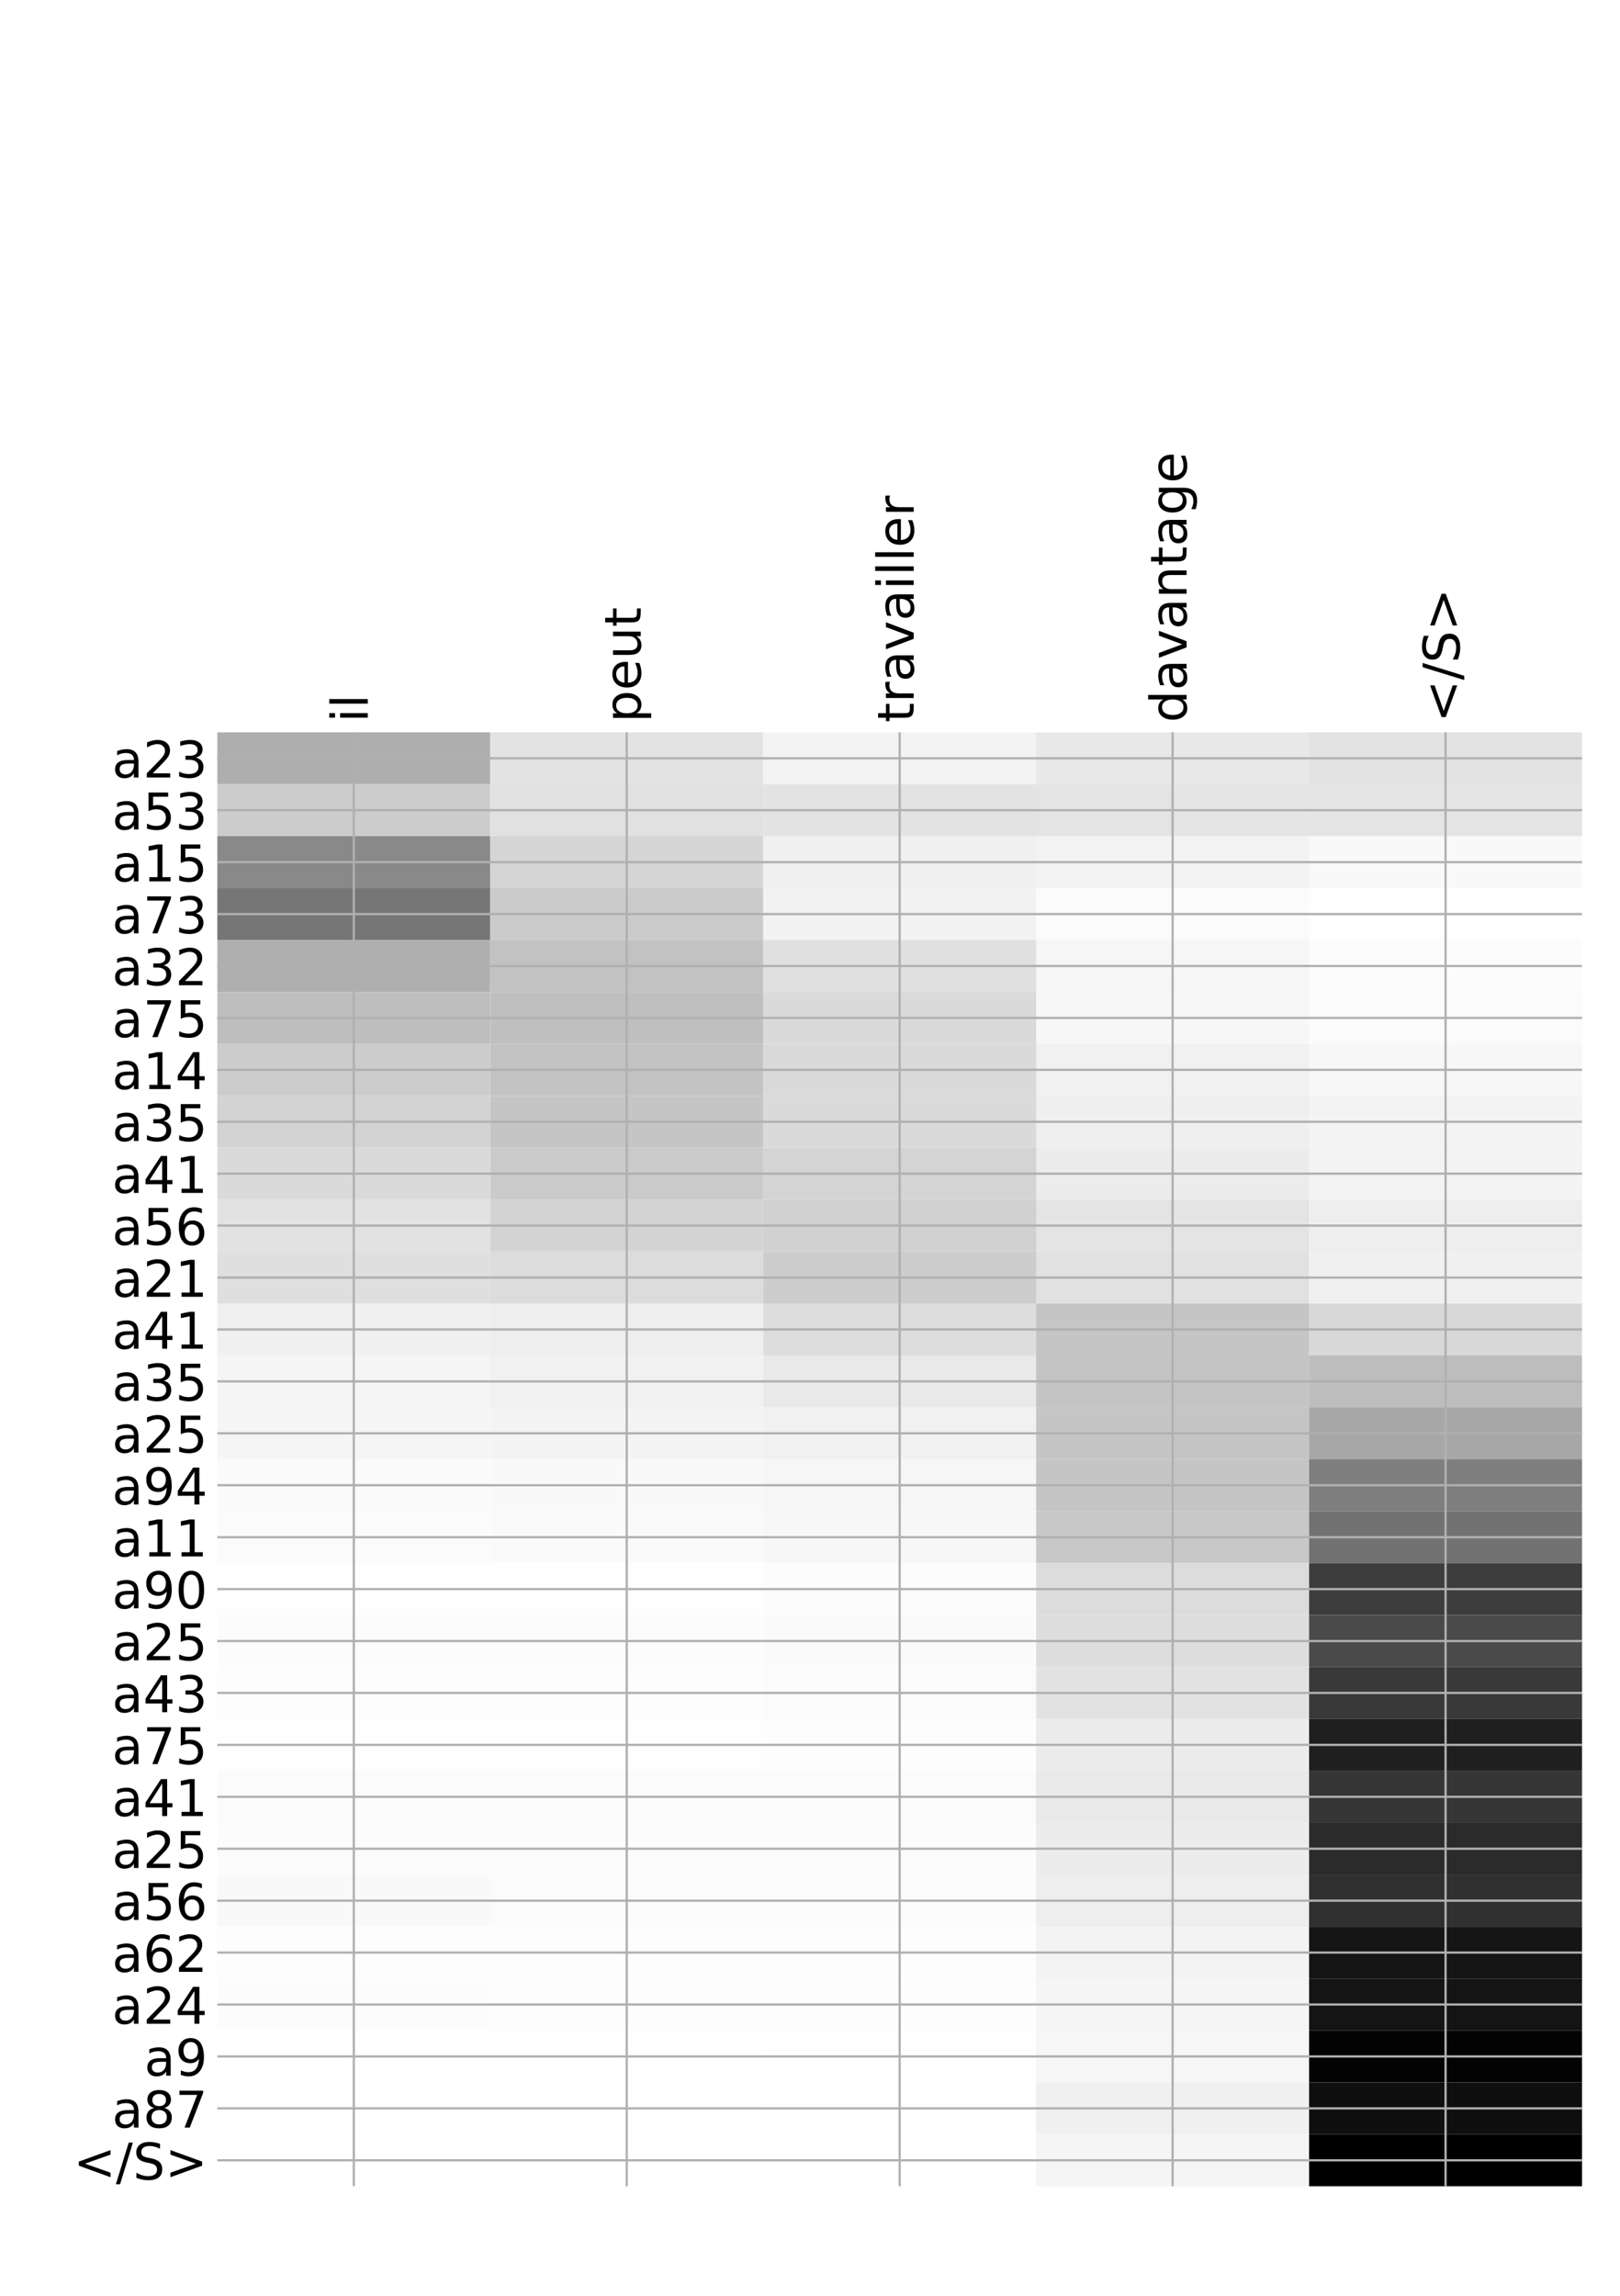 <?xml version="1.0" encoding="utf-8" standalone="no"?>
<!DOCTYPE svg PUBLIC "-//W3C//DTD SVG 1.1//EN"
  "http://www.w3.org/Graphics/SVG/1.1/DTD/svg11.dtd">
<!-- Created with matplotlib (http://matplotlib.org/) -->
<svg height="816pt" version="1.1" viewBox="0 0 576 816" width="576pt" xmlns="http://www.w3.org/2000/svg" xmlns:xlink="http://www.w3.org/1999/xlink">
 <defs>
  <style type="text/css">
*{stroke-linecap:butt;stroke-linejoin:round;}
  </style>
 </defs>
 <g id="figure_1">
  <g id="patch_1">
   <path d="M 0 816 
L 576 816 
L 576 0 
L 0 0 
z
" style="fill:#ffffff;"/>
  </g>
  <g id="axes_1">
   <g id="PolyCollection_1">
    <path clip-path="url(#pbc05342bb5)" d="M 77.275 260.289 
L 77.275 278.745 
L 174.32 278.745 
L 174.32 260.289 
L 77.275 260.289 
z
" style="fill:#aeaeae;"/>
    <path clip-path="url(#pbc05342bb5)" d="M 174.32 260.289 
L 174.32 278.745 
L 271.365 278.745 
L 271.365 260.289 
L 174.32 260.289 
z
" style="fill:#e3e3e3;"/>
    <path clip-path="url(#pbc05342bb5)" d="M 271.365 260.289 
L 271.365 278.745 
L 368.41 278.745 
L 368.41 260.289 
L 271.365 260.289 
z
" style="fill:#f3f3f3;"/>
    <path clip-path="url(#pbc05342bb5)" d="M 368.41 260.289 
L 368.41 278.745 
L 465.455 278.745 
L 465.455 260.289 
L 368.41 260.289 
z
" style="fill:#e8e8e8;"/>
    <path clip-path="url(#pbc05342bb5)" d="M 465.455 260.289 
L 465.455 278.745 
L 562.5 278.745 
L 562.5 260.289 
L 465.455 260.289 
z
" style="fill:#e3e3e3;"/>
    <path clip-path="url(#pbc05342bb5)" d="M 77.275 278.745 
L 77.275 297.202 
L 174.32 297.202 
L 174.32 278.745 
L 77.275 278.745 
z
" style="fill:#cccccc;"/>
    <path clip-path="url(#pbc05342bb5)" d="M 174.32 278.745 
L 174.32 297.202 
L 271.365 297.202 
L 271.365 278.745 
L 174.32 278.745 
z
" style="fill:#e1e1e1;"/>
    <path clip-path="url(#pbc05342bb5)" d="M 271.365 278.745 
L 271.365 297.202 
L 368.41 297.202 
L 368.41 278.745 
L 271.365 278.745 
z
" style="fill:#e3e3e3;"/>
    <path clip-path="url(#pbc05342bb5)" d="M 368.41 278.745 
L 368.41 297.202 
L 465.455 297.202 
L 465.455 278.745 
L 368.41 278.745 
z
" style="fill:#e4e4e4;"/>
    <path clip-path="url(#pbc05342bb5)" d="M 465.455 278.745 
L 465.455 297.202 
L 562.5 297.202 
L 562.5 278.745 
L 465.455 278.745 
z
" style="fill:#e4e4e4;"/>
    <path clip-path="url(#pbc05342bb5)" d="M 77.275 297.202 
L 77.275 315.658 
L 174.32 315.658 
L 174.32 297.202 
L 77.275 297.202 
z
" style="fill:#898989;"/>
    <path clip-path="url(#pbc05342bb5)" d="M 174.32 297.202 
L 174.32 315.658 
L 271.365 315.658 
L 271.365 297.202 
L 174.32 297.202 
z
" style="fill:#d5d5d5;"/>
    <path clip-path="url(#pbc05342bb5)" d="M 271.365 297.202 
L 271.365 315.658 
L 368.41 315.658 
L 368.41 297.202 
L 271.365 297.202 
z
" style="fill:#f0f0f0;"/>
    <path clip-path="url(#pbc05342bb5)" d="M 368.41 297.202 
L 368.41 315.658 
L 465.455 315.658 
L 465.455 297.202 
L 368.41 297.202 
z
" style="fill:#f3f3f3;"/>
    <path clip-path="url(#pbc05342bb5)" d="M 465.455 297.202 
L 465.455 315.658 
L 562.5 315.658 
L 562.5 297.202 
L 465.455 297.202 
z
" style="fill:#f9f9f9;"/>
    <path clip-path="url(#pbc05342bb5)" d="M 77.275 315.658 
L 77.275 334.115 
L 174.32 334.115 
L 174.32 315.658 
L 77.275 315.658 
z
" style="fill:#767676;"/>
    <path clip-path="url(#pbc05342bb5)" d="M 174.32 315.658 
L 174.32 334.115 
L 271.365 334.115 
L 271.365 315.658 
L 174.32 315.658 
z
" style="fill:#cbcbcb;"/>
    <path clip-path="url(#pbc05342bb5)" d="M 271.365 315.658 
L 271.365 334.115 
L 368.41 334.115 
L 368.41 315.658 
L 271.365 315.658 
z
" style="fill:#f2f2f2;"/>
    <path clip-path="url(#pbc05342bb5)" d="M 368.41 315.658 
L 368.41 334.115 
L 465.455 334.115 
L 465.455 315.658 
L 368.41 315.658 
z
" style="fill:#fbfbfb;"/>
    <path clip-path="url(#pbc05342bb5)" d="M 465.455 315.658 
L 465.455 334.115 
L 562.5 334.115 
L 562.5 315.658 
L 465.455 315.658 
z
" style="fill:#fefefe;"/>
    <path clip-path="url(#pbc05342bb5)" d="M 77.275 334.115 
L 77.275 352.571 
L 174.32 352.571 
L 174.32 334.115 
L 77.275 334.115 
z
" style="fill:#afafaf;"/>
    <path clip-path="url(#pbc05342bb5)" d="M 174.32 334.115 
L 174.32 352.571 
L 271.365 352.571 
L 271.365 334.115 
L 174.32 334.115 
z
" style="fill:#c2c2c2;"/>
    <path clip-path="url(#pbc05342bb5)" d="M 271.365 334.115 
L 271.365 352.571 
L 368.41 352.571 
L 368.41 334.115 
L 271.365 334.115 
z
" style="fill:#e0e0e0;"/>
    <path clip-path="url(#pbc05342bb5)" d="M 368.41 334.115 
L 368.41 352.571 
L 465.455 352.571 
L 465.455 334.115 
L 368.41 334.115 
z
" style="fill:#f6f6f6;"/>
    <path clip-path="url(#pbc05342bb5)" d="M 465.455 334.115 
L 465.455 352.571 
L 562.5 352.571 
L 562.5 334.115 
L 465.455 334.115 
z
" style="fill:#fcfcfc;"/>
    <path clip-path="url(#pbc05342bb5)" d="M 77.275 352.571 
L 77.275 371.028 
L 174.32 371.028 
L 174.32 352.571 
L 77.275 352.571 
z
" style="fill:#bebebe;"/>
    <path clip-path="url(#pbc05342bb5)" d="M 174.32 352.571 
L 174.32 371.028 
L 271.365 371.028 
L 271.365 352.571 
L 174.32 352.571 
z
" style="fill:#bfbfbf;"/>
    <path clip-path="url(#pbc05342bb5)" d="M 271.365 352.571 
L 271.365 371.028 
L 368.41 371.028 
L 368.41 352.571 
L 271.365 352.571 
z
" style="fill:#dadada;"/>
    <path clip-path="url(#pbc05342bb5)" d="M 368.41 352.571 
L 368.41 371.028 
L 465.455 371.028 
L 465.455 352.571 
L 368.41 352.571 
z
" style="fill:#f7f7f7;"/>
    <path clip-path="url(#pbc05342bb5)" d="M 465.455 352.571 
L 465.455 371.028 
L 562.5 371.028 
L 562.5 352.571 
L 465.455 352.571 
z
" style="fill:#fbfbfb;"/>
    <path clip-path="url(#pbc05342bb5)" d="M 77.275 371.028 
L 77.275 389.484 
L 174.32 389.484 
L 174.32 371.028 
L 77.275 371.028 
z
" style="fill:#cccccc;"/>
    <path clip-path="url(#pbc05342bb5)" d="M 174.32 371.028 
L 174.32 389.484 
L 271.365 389.484 
L 271.365 371.028 
L 174.32 371.028 
z
" style="fill:#c3c3c3;"/>
    <path clip-path="url(#pbc05342bb5)" d="M 271.365 371.028 
L 271.365 389.484 
L 368.41 389.484 
L 368.41 371.028 
L 271.365 371.028 
z
" style="fill:#dadada;"/>
    <path clip-path="url(#pbc05342bb5)" d="M 368.41 371.028 
L 368.41 389.484 
L 465.455 389.484 
L 465.455 371.028 
L 368.41 371.028 
z
" style="fill:#f1f1f1;"/>
    <path clip-path="url(#pbc05342bb5)" d="M 465.455 371.028 
L 465.455 389.484 
L 562.5 389.484 
L 562.5 371.028 
L 465.455 371.028 
z
" style="fill:#f7f7f7;"/>
    <path clip-path="url(#pbc05342bb5)" d="M 77.275 389.484 
L 77.275 407.941 
L 174.32 407.941 
L 174.32 389.484 
L 77.275 389.484 
z
" style="fill:#d3d3d3;"/>
    <path clip-path="url(#pbc05342bb5)" d="M 174.32 389.484 
L 174.32 407.941 
L 271.365 407.941 
L 271.365 389.484 
L 174.32 389.484 
z
" style="fill:#c5c5c5;"/>
    <path clip-path="url(#pbc05342bb5)" d="M 271.365 389.484 
L 271.365 407.941 
L 368.41 407.941 
L 368.41 389.484 
L 271.365 389.484 
z
" style="fill:#dadada;"/>
    <path clip-path="url(#pbc05342bb5)" d="M 368.41 389.484 
L 368.41 407.941 
L 465.455 407.941 
L 465.455 389.484 
L 368.41 389.484 
z
" style="fill:#efefef;"/>
    <path clip-path="url(#pbc05342bb5)" d="M 465.455 389.484 
L 465.455 407.941 
L 562.5 407.941 
L 562.5 389.484 
L 465.455 389.484 
z
" style="fill:#f3f3f3;"/>
    <path clip-path="url(#pbc05342bb5)" d="M 77.275 407.941 
L 77.275 426.397 
L 174.32 426.397 
L 174.32 407.941 
L 77.275 407.941 
z
" style="fill:#dadada;"/>
    <path clip-path="url(#pbc05342bb5)" d="M 174.32 407.941 
L 174.32 426.397 
L 271.365 426.397 
L 271.365 407.941 
L 174.32 407.941 
z
" style="fill:#cacaca;"/>
    <path clip-path="url(#pbc05342bb5)" d="M 271.365 407.941 
L 271.365 426.397 
L 368.41 426.397 
L 368.41 407.941 
L 271.365 407.941 
z
" style="fill:#d4d4d4;"/>
    <path clip-path="url(#pbc05342bb5)" d="M 368.41 407.941 
L 368.41 426.397 
L 465.455 426.397 
L 465.455 407.941 
L 368.41 407.941 
z
" style="fill:#ececec;"/>
    <path clip-path="url(#pbc05342bb5)" d="M 465.455 407.941 
L 465.455 426.397 
L 562.5 426.397 
L 562.5 407.941 
L 465.455 407.941 
z
" style="fill:#f3f3f3;"/>
    <path clip-path="url(#pbc05342bb5)" d="M 77.275 426.397 
L 77.275 444.854 
L 174.32 444.854 
L 174.32 426.397 
L 77.275 426.397 
z
" style="fill:#e2e2e2;"/>
    <path clip-path="url(#pbc05342bb5)" d="M 174.32 426.397 
L 174.32 444.854 
L 271.365 444.854 
L 271.365 426.397 
L 174.32 426.397 
z
" style="fill:#d3d3d3;"/>
    <path clip-path="url(#pbc05342bb5)" d="M 271.365 426.397 
L 271.365 444.854 
L 368.41 444.854 
L 368.41 426.397 
L 271.365 426.397 
z
" style="fill:#d1d1d1;"/>
    <path clip-path="url(#pbc05342bb5)" d="M 368.41 426.397 
L 368.41 444.854 
L 465.455 444.854 
L 465.455 426.397 
L 368.41 426.397 
z
" style="fill:#e4e4e4;"/>
    <path clip-path="url(#pbc05342bb5)" d="M 465.455 426.397 
L 465.455 444.854 
L 562.5 444.854 
L 562.5 426.397 
L 465.455 426.397 
z
" style="fill:#eeeeee;"/>
    <path clip-path="url(#pbc05342bb5)" d="M 77.275 444.854 
L 77.275 463.31 
L 174.32 463.31 
L 174.32 444.854 
L 77.275 444.854 
z
" style="fill:#dfdfdf;"/>
    <path clip-path="url(#pbc05342bb5)" d="M 174.32 444.854 
L 174.32 463.31 
L 271.365 463.31 
L 271.365 444.854 
L 174.32 444.854 
z
" style="fill:#dcdcdc;"/>
    <path clip-path="url(#pbc05342bb5)" d="M 271.365 444.854 
L 271.365 463.31 
L 368.41 463.31 
L 368.41 444.854 
L 271.365 444.854 
z
" style="fill:#cdcdcd;"/>
    <path clip-path="url(#pbc05342bb5)" d="M 368.41 444.854 
L 368.41 463.31 
L 465.455 463.31 
L 465.455 444.854 
L 368.41 444.854 
z
" style="fill:#e1e1e1;"/>
    <path clip-path="url(#pbc05342bb5)" d="M 465.455 444.854 
L 465.455 463.31 
L 562.5 463.31 
L 562.5 444.854 
L 465.455 444.854 
z
" style="fill:#f0f0f0;"/>
    <path clip-path="url(#pbc05342bb5)" d="M 77.275 463.31 
L 77.275 481.767 
L 174.32 481.767 
L 174.32 463.31 
L 77.275 463.31 
z
" style="fill:#f0f0f0;"/>
    <path clip-path="url(#pbc05342bb5)" d="M 174.32 463.31 
L 174.32 481.767 
L 271.365 481.767 
L 271.365 463.31 
L 174.32 463.31 
z
" style="fill:#eeeeee;"/>
    <path clip-path="url(#pbc05342bb5)" d="M 271.365 463.31 
L 271.365 481.767 
L 368.41 481.767 
L 368.41 463.31 
L 271.365 463.31 
z
" style="fill:#dddddd;"/>
    <path clip-path="url(#pbc05342bb5)" d="M 368.41 463.31 
L 368.41 481.767 
L 465.455 481.767 
L 465.455 463.31 
L 368.41 463.31 
z
" style="fill:#c5c5c5;"/>
    <path clip-path="url(#pbc05342bb5)" d="M 465.455 463.31 
L 465.455 481.767 
L 562.5 481.767 
L 562.5 463.31 
L 465.455 463.31 
z
" style="fill:#d8d8d8;"/>
    <path clip-path="url(#pbc05342bb5)" d="M 77.275 481.767 
L 77.275 500.223 
L 174.32 500.223 
L 174.32 481.767 
L 77.275 481.767 
z
" style="fill:#f5f5f5;"/>
    <path clip-path="url(#pbc05342bb5)" d="M 174.32 481.767 
L 174.32 500.223 
L 271.365 500.223 
L 271.365 481.767 
L 174.32 481.767 
z
" style="fill:#f1f1f1;"/>
    <path clip-path="url(#pbc05342bb5)" d="M 271.365 481.767 
L 271.365 500.223 
L 368.41 500.223 
L 368.41 481.767 
L 271.365 481.767 
z
" style="fill:#e9e9e9;"/>
    <path clip-path="url(#pbc05342bb5)" d="M 368.41 481.767 
L 368.41 500.223 
L 465.455 500.223 
L 465.455 481.767 
L 368.41 481.767 
z
" style="fill:#c4c4c4;"/>
    <path clip-path="url(#pbc05342bb5)" d="M 465.455 481.767 
L 465.455 500.223 
L 562.5 500.223 
L 562.5 481.767 
L 465.455 481.767 
z
" style="fill:#bdbdbd;"/>
    <path clip-path="url(#pbc05342bb5)" d="M 77.275 500.223 
L 77.275 518.679 
L 174.32 518.679 
L 174.32 500.223 
L 77.275 500.223 
z
" style="fill:#f5f5f5;"/>
    <path clip-path="url(#pbc05342bb5)" d="M 174.32 500.223 
L 174.32 518.679 
L 271.365 518.679 
L 271.365 500.223 
L 174.32 500.223 
z
" style="fill:#f4f4f4;"/>
    <path clip-path="url(#pbc05342bb5)" d="M 271.365 500.223 
L 271.365 518.679 
L 368.41 518.679 
L 368.41 500.223 
L 271.365 500.223 
z
" style="fill:#f1f1f1;"/>
    <path clip-path="url(#pbc05342bb5)" d="M 368.41 500.223 
L 368.41 518.679 
L 465.455 518.679 
L 465.455 500.223 
L 368.41 500.223 
z
" style="fill:#c5c5c5;"/>
    <path clip-path="url(#pbc05342bb5)" d="M 465.455 500.223 
L 465.455 518.679 
L 562.5 518.679 
L 562.5 500.223 
L 465.455 500.223 
z
" style="fill:#a7a7a7;"/>
    <path clip-path="url(#pbc05342bb5)" d="M 77.275 518.679 
L 77.275 537.136 
L 174.32 537.136 
L 174.32 518.679 
L 77.275 518.679 
z
" style="fill:#fafafa;"/>
    <path clip-path="url(#pbc05342bb5)" d="M 174.32 518.679 
L 174.32 537.136 
L 271.365 537.136 
L 271.365 518.679 
L 174.32 518.679 
z
" style="fill:#f9f9f9;"/>
    <path clip-path="url(#pbc05342bb5)" d="M 271.365 518.679 
L 271.365 537.136 
L 368.41 537.136 
L 368.41 518.679 
L 271.365 518.679 
z
" style="fill:#f6f6f6;"/>
    <path clip-path="url(#pbc05342bb5)" d="M 368.41 518.679 
L 368.41 537.136 
L 465.455 537.136 
L 465.455 518.679 
L 368.41 518.679 
z
" style="fill:#c5c5c5;"/>
    <path clip-path="url(#pbc05342bb5)" d="M 465.455 518.679 
L 465.455 537.136 
L 562.5 537.136 
L 562.5 518.679 
L 465.455 518.679 
z
" style="fill:#7e7e7e;"/>
    <path clip-path="url(#pbc05342bb5)" d="M 77.275 537.136 
L 77.275 555.592 
L 174.32 555.592 
L 174.32 537.136 
L 77.275 537.136 
z
" style="fill:#fbfbfb;"/>
    <path clip-path="url(#pbc05342bb5)" d="M 174.32 537.136 
L 174.32 555.592 
L 271.365 555.592 
L 271.365 537.136 
L 174.32 537.136 
z
" style="fill:#fafafa;"/>
    <path clip-path="url(#pbc05342bb5)" d="M 271.365 537.136 
L 271.365 555.592 
L 368.41 555.592 
L 368.41 537.136 
L 271.365 537.136 
z
" style="fill:#f7f7f7;"/>
    <path clip-path="url(#pbc05342bb5)" d="M 368.41 537.136 
L 368.41 555.592 
L 465.455 555.592 
L 465.455 537.136 
L 368.41 537.136 
z
" style="fill:#c8c8c8;"/>
    <path clip-path="url(#pbc05342bb5)" d="M 465.455 537.136 
L 465.455 555.592 
L 562.5 555.592 
L 562.5 537.136 
L 465.455 537.136 
z
" style="fill:#727272;"/>
    <path clip-path="url(#pbc05342bb5)" d="M 77.275 555.592 
L 77.275 574.049 
L 174.32 574.049 
L 174.32 555.592 
L 77.275 555.592 
z
" style="fill:#fefefe;"/>
    <path clip-path="url(#pbc05342bb5)" d="M 174.32 555.592 
L 174.32 574.049 
L 271.365 574.049 
L 271.365 555.592 
L 174.32 555.592 
z
" style="fill:#fefefe;"/>
    <path clip-path="url(#pbc05342bb5)" d="M 271.365 555.592 
L 271.365 574.049 
L 368.41 574.049 
L 368.41 555.592 
L 271.365 555.592 
z
" style="fill:#fcfcfc;"/>
    <path clip-path="url(#pbc05342bb5)" d="M 368.41 555.592 
L 368.41 574.049 
L 465.455 574.049 
L 465.455 555.592 
L 368.41 555.592 
z
" style="fill:#dcdcdc;"/>
    <path clip-path="url(#pbc05342bb5)" d="M 465.455 555.592 
L 465.455 574.049 
L 562.5 574.049 
L 562.5 555.592 
L 465.455 555.592 
z
" style="fill:#3d3d3d;"/>
    <path clip-path="url(#pbc05342bb5)" d="M 77.275 574.049 
L 77.275 592.505 
L 174.32 592.505 
L 174.32 574.049 
L 77.275 574.049 
z
" style="fill:#fcfcfc;"/>
    <path clip-path="url(#pbc05342bb5)" d="M 174.32 574.049 
L 174.32 592.505 
L 271.365 592.505 
L 271.365 574.049 
L 174.32 574.049 
z
" style="fill:#fcfcfc;"/>
    <path clip-path="url(#pbc05342bb5)" d="M 271.365 574.049 
L 271.365 592.505 
L 368.41 592.505 
L 368.41 574.049 
L 271.365 574.049 
z
" style="fill:#fafafa;"/>
    <path clip-path="url(#pbc05342bb5)" d="M 368.41 574.049 
L 368.41 592.505 
L 465.455 592.505 
L 465.455 574.049 
L 368.41 574.049 
z
" style="fill:#dddddd;"/>
    <path clip-path="url(#pbc05342bb5)" d="M 465.455 574.049 
L 465.455 592.505 
L 562.5 592.505 
L 562.5 574.049 
L 465.455 574.049 
z
" style="fill:#4a4a4a;"/>
    <path clip-path="url(#pbc05342bb5)" d="M 77.275 592.505 
L 77.275 610.962 
L 174.32 610.962 
L 174.32 592.505 
L 77.275 592.505 
z
" style="fill:#fdfdfd;"/>
    <path clip-path="url(#pbc05342bb5)" d="M 174.32 592.505 
L 174.32 610.962 
L 271.365 610.962 
L 271.365 592.505 
L 174.32 592.505 
z
" style="fill:#fdfdfd;"/>
    <path clip-path="url(#pbc05342bb5)" d="M 271.365 592.505 
L 271.365 610.962 
L 368.41 610.962 
L 368.41 592.505 
L 271.365 592.505 
z
" style="fill:#fbfbfb;"/>
    <path clip-path="url(#pbc05342bb5)" d="M 368.41 592.505 
L 368.41 610.962 
L 465.455 610.962 
L 465.455 592.505 
L 368.41 592.505 
z
" style="fill:#e2e2e2;"/>
    <path clip-path="url(#pbc05342bb5)" d="M 465.455 592.505 
L 465.455 610.962 
L 562.5 610.962 
L 562.5 592.505 
L 465.455 592.505 
z
" style="fill:#393939;"/>
    <path clip-path="url(#pbc05342bb5)" d="M 77.275 610.962 
L 77.275 629.418 
L 174.32 629.418 
L 174.32 610.962 
L 77.275 610.962 
z
" style="fill:#fefefe;"/>
    <path clip-path="url(#pbc05342bb5)" d="M 174.32 610.962 
L 174.32 629.418 
L 271.365 629.418 
L 271.365 610.962 
L 174.32 610.962 
z
" style="fill:#fefefe;"/>
    <path clip-path="url(#pbc05342bb5)" d="M 271.365 610.962 
L 271.365 629.418 
L 368.41 629.418 
L 368.41 610.962 
L 271.365 610.962 
z
" style="fill:#fdfdfd;"/>
    <path clip-path="url(#pbc05342bb5)" d="M 368.41 610.962 
L 368.41 629.418 
L 465.455 629.418 
L 465.455 610.962 
L 368.41 610.962 
z
" style="fill:#ececec;"/>
    <path clip-path="url(#pbc05342bb5)" d="M 465.455 610.962 
L 465.455 629.418 
L 562.5 629.418 
L 562.5 610.962 
L 465.455 610.962 
z
" style="fill:#1f1f1f;"/>
    <path clip-path="url(#pbc05342bb5)" d="M 77.275 629.418 
L 77.275 647.875 
L 174.32 647.875 
L 174.32 629.418 
L 77.275 629.418 
z
" style="fill:#fbfbfb;"/>
    <path clip-path="url(#pbc05342bb5)" d="M 174.32 629.418 
L 174.32 647.875 
L 271.365 647.875 
L 271.365 629.418 
L 174.32 629.418 
z
" style="fill:#fbfbfb;"/>
    <path clip-path="url(#pbc05342bb5)" d="M 271.365 629.418 
L 271.365 647.875 
L 368.41 647.875 
L 368.41 629.418 
L 271.365 629.418 
z
" style="fill:#fbfbfb;"/>
    <path clip-path="url(#pbc05342bb5)" d="M 368.41 629.418 
L 368.41 647.875 
L 465.455 647.875 
L 465.455 629.418 
L 368.41 629.418 
z
" style="fill:#e9e9e9;"/>
    <path clip-path="url(#pbc05342bb5)" d="M 465.455 629.418 
L 465.455 647.875 
L 562.5 647.875 
L 562.5 629.418 
L 465.455 629.418 
z
" style="fill:#363636;"/>
    <path clip-path="url(#pbc05342bb5)" d="M 77.275 647.875 
L 77.275 666.331 
L 174.32 666.331 
L 174.32 647.875 
L 77.275 647.875 
z
" style="fill:#fcfcfc;"/>
    <path clip-path="url(#pbc05342bb5)" d="M 174.32 647.875 
L 174.32 666.331 
L 271.365 666.331 
L 271.365 647.875 
L 174.32 647.875 
z
" style="fill:#fcfcfc;"/>
    <path clip-path="url(#pbc05342bb5)" d="M 271.365 647.875 
L 271.365 666.331 
L 368.41 666.331 
L 368.41 647.875 
L 271.365 647.875 
z
" style="fill:#fcfcfc;"/>
    <path clip-path="url(#pbc05342bb5)" d="M 368.41 647.875 
L 368.41 666.331 
L 465.455 666.331 
L 465.455 647.875 
L 368.41 647.875 
z
" style="fill:#ececec;"/>
    <path clip-path="url(#pbc05342bb5)" d="M 465.455 647.875 
L 465.455 666.331 
L 562.5 666.331 
L 562.5 647.875 
L 465.455 647.875 
z
" style="fill:#2b2b2b;"/>
    <path clip-path="url(#pbc05342bb5)" d="M 77.275 666.331 
L 77.275 684.788 
L 174.32 684.788 
L 174.32 666.331 
L 77.275 666.331 
z
" style="fill:#f9f9f9;"/>
    <path clip-path="url(#pbc05342bb5)" d="M 174.32 666.331 
L 174.32 684.788 
L 271.365 684.788 
L 271.365 666.331 
L 174.32 666.331 
z
" style="fill:#fbfbfb;"/>
    <path clip-path="url(#pbc05342bb5)" d="M 271.365 666.331 
L 271.365 684.788 
L 368.41 684.788 
L 368.41 666.331 
L 271.365 666.331 
z
" style="fill:#fcfcfc;"/>
    <path clip-path="url(#pbc05342bb5)" d="M 368.41 666.331 
L 368.41 684.788 
L 465.455 684.788 
L 465.455 666.331 
L 368.41 666.331 
z
" style="fill:#eeeeee;"/>
    <path clip-path="url(#pbc05342bb5)" d="M 465.455 666.331 
L 465.455 684.788 
L 562.5 684.788 
L 562.5 666.331 
L 465.455 666.331 
z
" style="fill:#303030;"/>
    <path clip-path="url(#pbc05342bb5)" d="M 77.275 684.788 
L 77.275 703.244 
L 174.32 703.244 
L 174.32 684.788 
L 77.275 684.788 
z
" style="fill:#fdfdfd;"/>
    <path clip-path="url(#pbc05342bb5)" d="M 174.32 684.788 
L 174.32 703.244 
L 271.365 703.244 
L 271.365 684.788 
L 174.32 684.788 
z
" style="fill:#fdfdfd;"/>
    <path clip-path="url(#pbc05342bb5)" d="M 271.365 684.788 
L 271.365 703.244 
L 368.41 703.244 
L 368.41 684.788 
L 271.365 684.788 
z
" style="fill:#fdfdfd;"/>
    <path clip-path="url(#pbc05342bb5)" d="M 368.41 684.788 
L 368.41 703.244 
L 465.455 703.244 
L 465.455 684.788 
L 368.41 684.788 
z
" style="fill:#f3f3f3;"/>
    <path clip-path="url(#pbc05342bb5)" d="M 465.455 684.788 
L 465.455 703.244 
L 562.5 703.244 
L 562.5 684.788 
L 465.455 684.788 
z
" style="fill:#151515;"/>
    <path clip-path="url(#pbc05342bb5)" d="M 77.275 703.244 
L 77.275 721.701 
L 174.32 721.701 
L 174.32 703.244 
L 77.275 703.244 
z
" style="fill:#fcfcfc;"/>
    <path clip-path="url(#pbc05342bb5)" d="M 174.32 703.244 
L 174.32 721.701 
L 271.365 721.701 
L 271.365 703.244 
L 174.32 703.244 
z
" style="fill:#fdfdfd;"/>
    <path clip-path="url(#pbc05342bb5)" d="M 271.365 703.244 
L 271.365 721.701 
L 368.41 721.701 
L 368.41 703.244 
L 271.365 703.244 
z
" style="fill:#fdfdfd;"/>
    <path clip-path="url(#pbc05342bb5)" d="M 368.41 703.244 
L 368.41 721.701 
L 465.455 721.701 
L 465.455 703.244 
L 368.41 703.244 
z
" style="fill:#f5f5f5;"/>
    <path clip-path="url(#pbc05342bb5)" d="M 465.455 703.244 
L 465.455 721.701 
L 562.5 721.701 
L 562.5 703.244 
L 465.455 703.244 
z
" style="fill:#141414;"/>
    <path clip-path="url(#pbc05342bb5)" d="M 77.275 721.701 
L 77.275 740.157 
L 174.32 740.157 
L 174.32 721.701 
L 77.275 721.701 
z
" style="fill:#ffffff;"/>
    <path clip-path="url(#pbc05342bb5)" d="M 174.32 721.701 
L 174.32 740.157 
L 271.365 740.157 
L 271.365 721.701 
L 174.32 721.701 
z
" style="fill:#ffffff;"/>
    <path clip-path="url(#pbc05342bb5)" d="M 271.365 721.701 
L 271.365 740.157 
L 368.41 740.157 
L 368.41 721.701 
L 271.365 721.701 
z
" style="fill:#fefefe;"/>
    <path clip-path="url(#pbc05342bb5)" d="M 368.41 721.701 
L 368.41 740.157 
L 465.455 740.157 
L 465.455 721.701 
L 368.41 721.701 
z
" style="fill:#f6f6f6;"/>
    <path clip-path="url(#pbc05342bb5)" d="M 465.455 721.701 
L 465.455 740.157 
L 562.5 740.157 
L 562.5 721.701 
L 465.455 721.701 
z
" style="fill:#030303;"/>
    <path clip-path="url(#pbc05342bb5)" d="M 77.275 740.157 
L 77.275 758.614 
L 174.32 758.614 
L 174.32 740.157 
L 77.275 740.157 
z
" style="fill:#ffffff;"/>
    <path clip-path="url(#pbc05342bb5)" d="M 174.32 740.157 
L 174.32 758.614 
L 271.365 758.614 
L 271.365 740.157 
L 174.32 740.157 
z
" style="fill:#ffffff;"/>
    <path clip-path="url(#pbc05342bb5)" d="M 271.365 740.157 
L 271.365 758.614 
L 368.41 758.614 
L 368.41 740.157 
L 271.365 740.157 
z
" style="fill:#fefefe;"/>
    <path clip-path="url(#pbc05342bb5)" d="M 368.41 740.157 
L 368.41 758.614 
L 465.455 758.614 
L 465.455 740.157 
L 368.41 740.157 
z
" style="fill:#f0f0f0;"/>
    <path clip-path="url(#pbc05342bb5)" d="M 465.455 740.157 
L 465.455 758.614 
L 562.5 758.614 
L 562.5 740.157 
L 465.455 740.157 
z
" style="fill:#0f0f0f;"/>
    <path clip-path="url(#pbc05342bb5)" d="M 77.275 758.614 
L 77.275 777.07 
L 174.32 777.07 
L 174.32 758.614 
L 77.275 758.614 
z
" style="fill:#ffffff;"/>
    <path clip-path="url(#pbc05342bb5)" d="M 174.32 758.614 
L 174.32 777.07 
L 271.365 777.07 
L 271.365 758.614 
L 174.32 758.614 
z
" style="fill:#ffffff;"/>
    <path clip-path="url(#pbc05342bb5)" d="M 271.365 758.614 
L 271.365 777.07 
L 368.41 777.07 
L 368.41 758.614 
L 271.365 758.614 
z
" style="fill:#ffffff;"/>
    <path clip-path="url(#pbc05342bb5)" d="M 368.41 758.614 
L 368.41 777.07 
L 465.455 777.07 
L 465.455 758.614 
L 368.41 758.614 
z
" style="fill:#f5f5f5;"/>
    <path clip-path="url(#pbc05342bb5)" d="M 465.455 758.614 
L 465.455 777.07 
L 562.5 777.07 
L 562.5 758.614 
L 465.455 758.614 
z
"/>
   </g>
   <g id="matplotlib.axis_1">
    <g id="xtick_1">
     <g id="line2d_1">
      <path clip-path="url(#pbc05342bb5)" d="M 125.797 777.07 
L 125.797 260.289 
" style="fill:none;stroke:#b0b0b0;stroke-linecap:square;stroke-width:0.8;"/>
     </g>
     <g id="line2d_2"/>
     <g id="text_1">
      <!-- il -->
      <defs>
       <path d="M 9.422 54.688 
L 18.406 54.688 
L 18.406 0 
L 9.422 0 
z
M 9.422 75.984 
L 18.406 75.984 
L 18.406 64.594 
L 9.422 64.594 
z
" id="DejaVuSans-69"/>
       <path d="M 9.422 75.984 
L 18.406 75.984 
L 18.406 0 
L 9.422 0 
z
" id="DejaVuSans-6c"/>
      </defs>
      <g transform="translate(130.764 256.789)rotate(-90)scale(0.18 -0.18)">
       <use xlink:href="#DejaVuSans-69"/>
       <use x="27.783" xlink:href="#DejaVuSans-6c"/>
      </g>
     </g>
    </g>
    <g id="xtick_2">
     <g id="line2d_3">
      <path clip-path="url(#pbc05342bb5)" d="M 222.843 777.07 
L 222.843 260.289 
" style="fill:none;stroke:#b0b0b0;stroke-linecap:square;stroke-width:0.8;"/>
     </g>
     <g id="line2d_4"/>
     <g id="text_2">
      <!-- peut -->
      <defs>
       <path d="M 18.109 8.203 
L 18.109 -20.797 
L 9.078 -20.797 
L 9.078 54.688 
L 18.109 54.688 
L 18.109 46.391 
Q 20.953 51.266 25.266 53.625 
Q 29.594 56 35.594 56 
Q 45.562 56 51.781 48.094 
Q 58.016 40.188 58.016 27.297 
Q 58.016 14.406 51.781 6.484 
Q 45.562 -1.422 35.594 -1.422 
Q 29.594 -1.422 25.266 0.953 
Q 20.953 3.328 18.109 8.203 
z
M 48.688 27.297 
Q 48.688 37.203 44.609 42.844 
Q 40.531 48.484 33.406 48.484 
Q 26.266 48.484 22.188 42.844 
Q 18.109 37.203 18.109 27.297 
Q 18.109 17.391 22.188 11.75 
Q 26.266 6.109 33.406 6.109 
Q 40.531 6.109 44.609 11.75 
Q 48.688 17.391 48.688 27.297 
z
" id="DejaVuSans-70"/>
       <path d="M 56.203 29.594 
L 56.203 25.203 
L 14.891 25.203 
Q 15.484 15.922 20.484 11.062 
Q 25.484 6.203 34.422 6.203 
Q 39.594 6.203 44.453 7.469 
Q 49.312 8.734 54.109 11.281 
L 54.109 2.781 
Q 49.266 0.734 44.188 -0.344 
Q 39.109 -1.422 33.891 -1.422 
Q 20.797 -1.422 13.156 6.188 
Q 5.516 13.812 5.516 26.812 
Q 5.516 40.234 12.766 48.109 
Q 20.016 56 32.328 56 
Q 43.359 56 49.781 48.891 
Q 56.203 41.797 56.203 29.594 
z
M 47.219 32.234 
Q 47.125 39.594 43.094 43.984 
Q 39.062 48.391 32.422 48.391 
Q 24.906 48.391 20.391 44.141 
Q 15.875 39.891 15.188 32.172 
z
" id="DejaVuSans-65"/>
       <path d="M 8.5 21.578 
L 8.5 54.688 
L 17.484 54.688 
L 17.484 21.922 
Q 17.484 14.156 20.5 10.266 
Q 23.531 6.391 29.594 6.391 
Q 36.859 6.391 41.078 11.031 
Q 45.312 15.672 45.312 23.688 
L 45.312 54.688 
L 54.297 54.688 
L 54.297 0 
L 45.312 0 
L 45.312 8.406 
Q 42.047 3.422 37.719 1 
Q 33.406 -1.422 27.688 -1.422 
Q 18.266 -1.422 13.375 4.438 
Q 8.5 10.297 8.5 21.578 
z
M 31.109 56 
z
" id="DejaVuSans-75"/>
       <path d="M 18.312 70.219 
L 18.312 54.688 
L 36.812 54.688 
L 36.812 47.703 
L 18.312 47.703 
L 18.312 18.016 
Q 18.312 11.328 20.141 9.422 
Q 21.969 7.516 27.594 7.516 
L 36.812 7.516 
L 36.812 0 
L 27.594 0 
Q 17.188 0 13.234 3.875 
Q 9.281 7.766 9.281 18.016 
L 9.281 47.703 
L 2.688 47.703 
L 2.688 54.688 
L 9.281 54.688 
L 9.281 70.219 
z
" id="DejaVuSans-74"/>
      </defs>
      <g transform="translate(227.809 256.789)rotate(-90)scale(0.18 -0.18)">
       <use xlink:href="#DejaVuSans-70"/>
       <use x="63.477" xlink:href="#DejaVuSans-65"/>
       <use x="125" xlink:href="#DejaVuSans-75"/>
       <use x="188.379" xlink:href="#DejaVuSans-74"/>
      </g>
     </g>
    </g>
    <g id="xtick_3">
     <g id="line2d_5">
      <path clip-path="url(#pbc05342bb5)" d="M 319.887 777.07 
L 319.887 260.289 
" style="fill:none;stroke:#b0b0b0;stroke-linecap:square;stroke-width:0.8;"/>
     </g>
     <g id="line2d_6"/>
     <g id="text_3">
      <!-- travailler -->
      <defs>
       <path d="M 41.109 46.297 
Q 39.594 47.172 37.812 47.578 
Q 36.031 48 33.891 48 
Q 26.266 48 22.188 43.047 
Q 18.109 38.094 18.109 28.812 
L 18.109 0 
L 9.078 0 
L 9.078 54.688 
L 18.109 54.688 
L 18.109 46.188 
Q 20.953 51.172 25.484 53.578 
Q 30.031 56 36.531 56 
Q 37.453 56 38.578 55.875 
Q 39.703 55.766 41.062 55.516 
z
" id="DejaVuSans-72"/>
       <path d="M 34.281 27.484 
Q 23.391 27.484 19.188 25 
Q 14.984 22.516 14.984 16.5 
Q 14.984 11.719 18.141 8.906 
Q 21.297 6.109 26.703 6.109 
Q 34.188 6.109 38.703 11.406 
Q 43.219 16.703 43.219 25.484 
L 43.219 27.484 
z
M 52.203 31.203 
L 52.203 0 
L 43.219 0 
L 43.219 8.297 
Q 40.141 3.328 35.547 0.953 
Q 30.953 -1.422 24.312 -1.422 
Q 15.922 -1.422 10.953 3.297 
Q 6 8.016 6 15.922 
Q 6 25.141 12.172 29.828 
Q 18.359 34.516 30.609 34.516 
L 43.219 34.516 
L 43.219 35.406 
Q 43.219 41.609 39.141 45 
Q 35.062 48.391 27.688 48.391 
Q 23 48.391 18.547 47.266 
Q 14.109 46.141 10.016 43.891 
L 10.016 52.203 
Q 14.938 54.109 19.578 55.047 
Q 24.219 56 28.609 56 
Q 40.484 56 46.344 49.844 
Q 52.203 43.703 52.203 31.203 
z
" id="DejaVuSans-61"/>
       <path d="M 2.984 54.688 
L 12.5 54.688 
L 29.594 8.797 
L 46.688 54.688 
L 56.203 54.688 
L 35.688 0 
L 23.484 0 
z
" id="DejaVuSans-76"/>
      </defs>
      <g transform="translate(324.854 256.789)rotate(-90)scale(0.18 -0.18)">
       <use xlink:href="#DejaVuSans-74"/>
       <use x="39.209" xlink:href="#DejaVuSans-72"/>
       <use x="80.322" xlink:href="#DejaVuSans-61"/>
       <use x="141.602" xlink:href="#DejaVuSans-76"/>
       <use x="200.781" xlink:href="#DejaVuSans-61"/>
       <use x="262.061" xlink:href="#DejaVuSans-69"/>
       <use x="289.844" xlink:href="#DejaVuSans-6c"/>
       <use x="317.627" xlink:href="#DejaVuSans-6c"/>
       <use x="345.41" xlink:href="#DejaVuSans-65"/>
       <use x="406.934" xlink:href="#DejaVuSans-72"/>
      </g>
     </g>
    </g>
    <g id="xtick_4">
     <g id="line2d_7">
      <path clip-path="url(#pbc05342bb5)" d="M 416.933 777.07 
L 416.933 260.289 
" style="fill:none;stroke:#b0b0b0;stroke-linecap:square;stroke-width:0.8;"/>
     </g>
     <g id="line2d_8"/>
     <g id="text_4">
      <!-- davantage -->
      <defs>
       <path d="M 45.406 46.391 
L 45.406 75.984 
L 54.391 75.984 
L 54.391 0 
L 45.406 0 
L 45.406 8.203 
Q 42.578 3.328 38.25 0.953 
Q 33.938 -1.422 27.875 -1.422 
Q 17.969 -1.422 11.734 6.484 
Q 5.516 14.406 5.516 27.297 
Q 5.516 40.188 11.734 48.094 
Q 17.969 56 27.875 56 
Q 33.938 56 38.25 53.625 
Q 42.578 51.266 45.406 46.391 
z
M 14.797 27.297 
Q 14.797 17.391 18.875 11.75 
Q 22.953 6.109 30.078 6.109 
Q 37.203 6.109 41.297 11.75 
Q 45.406 17.391 45.406 27.297 
Q 45.406 37.203 41.297 42.844 
Q 37.203 48.484 30.078 48.484 
Q 22.953 48.484 18.875 42.844 
Q 14.797 37.203 14.797 27.297 
z
" id="DejaVuSans-64"/>
       <path d="M 54.891 33.016 
L 54.891 0 
L 45.906 0 
L 45.906 32.719 
Q 45.906 40.484 42.875 44.328 
Q 39.844 48.188 33.797 48.188 
Q 26.516 48.188 22.312 43.547 
Q 18.109 38.922 18.109 30.906 
L 18.109 0 
L 9.078 0 
L 9.078 54.688 
L 18.109 54.688 
L 18.109 46.188 
Q 21.344 51.125 25.703 53.562 
Q 30.078 56 35.797 56 
Q 45.219 56 50.047 50.172 
Q 54.891 44.344 54.891 33.016 
z
" id="DejaVuSans-6e"/>
       <path d="M 45.406 27.984 
Q 45.406 37.75 41.375 43.109 
Q 37.359 48.484 30.078 48.484 
Q 22.859 48.484 18.828 43.109 
Q 14.797 37.75 14.797 27.984 
Q 14.797 18.266 18.828 12.891 
Q 22.859 7.516 30.078 7.516 
Q 37.359 7.516 41.375 12.891 
Q 45.406 18.266 45.406 27.984 
z
M 54.391 6.781 
Q 54.391 -7.172 48.188 -13.984 
Q 42 -20.797 29.203 -20.797 
Q 24.469 -20.797 20.266 -20.094 
Q 16.062 -19.391 12.109 -17.922 
L 12.109 -9.188 
Q 16.062 -11.328 19.922 -12.344 
Q 23.781 -13.375 27.781 -13.375 
Q 36.625 -13.375 41.016 -8.766 
Q 45.406 -4.156 45.406 5.172 
L 45.406 9.625 
Q 42.625 4.781 38.281 2.391 
Q 33.938 0 27.875 0 
Q 17.828 0 11.672 7.656 
Q 5.516 15.328 5.516 27.984 
Q 5.516 40.672 11.672 48.328 
Q 17.828 56 27.875 56 
Q 33.938 56 38.281 53.609 
Q 42.625 51.219 45.406 46.391 
L 45.406 54.688 
L 54.391 54.688 
z
" id="DejaVuSans-67"/>
      </defs>
      <g transform="translate(421.899 256.789)rotate(-90)scale(0.18 -0.18)">
       <use xlink:href="#DejaVuSans-64"/>
       <use x="63.477" xlink:href="#DejaVuSans-61"/>
       <use x="124.756" xlink:href="#DejaVuSans-76"/>
       <use x="183.936" xlink:href="#DejaVuSans-61"/>
       <use x="245.215" xlink:href="#DejaVuSans-6e"/>
       <use x="308.594" xlink:href="#DejaVuSans-74"/>
       <use x="347.803" xlink:href="#DejaVuSans-61"/>
       <use x="409.082" xlink:href="#DejaVuSans-67"/>
       <use x="472.559" xlink:href="#DejaVuSans-65"/>
      </g>
     </g>
    </g>
    <g id="xtick_5">
     <g id="line2d_9">
      <path clip-path="url(#pbc05342bb5)" d="M 513.977 777.07 
L 513.977 260.289 
" style="fill:none;stroke:#b0b0b0;stroke-linecap:square;stroke-width:0.8;"/>
     </g>
     <g id="line2d_10"/>
     <g id="text_5">
      <!-- &lt;/S&gt; -->
      <defs>
       <path d="M 73.188 49.219 
L 22.797 31.297 
L 73.188 13.484 
L 73.188 4.594 
L 10.594 27.297 
L 10.594 35.406 
L 73.188 58.109 
z
" id="DejaVuSans-3c"/>
       <path d="M 25.391 72.906 
L 33.688 72.906 
L 8.297 -9.281 
L 0 -9.281 
z
" id="DejaVuSans-2f"/>
       <path d="M 53.516 70.516 
L 53.516 60.891 
Q 47.906 63.578 42.922 64.891 
Q 37.938 66.219 33.297 66.219 
Q 25.25 66.219 20.875 63.094 
Q 16.5 59.969 16.5 54.203 
Q 16.5 49.359 19.406 46.891 
Q 22.312 44.438 30.422 42.922 
L 36.375 41.703 
Q 47.406 39.594 52.656 34.297 
Q 57.906 29 57.906 20.125 
Q 57.906 9.516 50.797 4.047 
Q 43.703 -1.422 29.984 -1.422 
Q 24.812 -1.422 18.969 -0.25 
Q 13.141 0.922 6.891 3.219 
L 6.891 13.375 
Q 12.891 10.016 18.656 8.297 
Q 24.422 6.594 29.984 6.594 
Q 38.422 6.594 43.016 9.906 
Q 47.609 13.234 47.609 19.391 
Q 47.609 24.75 44.312 27.781 
Q 41.016 30.812 33.5 32.328 
L 27.484 33.5 
Q 16.453 35.688 11.516 40.375 
Q 6.594 45.062 6.594 53.422 
Q 6.594 63.094 13.406 68.656 
Q 20.219 74.219 32.172 74.219 
Q 37.312 74.219 42.625 73.281 
Q 47.953 72.359 53.516 70.516 
z
" id="DejaVuSans-53"/>
       <path d="M 10.594 49.219 
L 10.594 58.109 
L 73.188 35.406 
L 73.188 27.297 
L 10.594 4.594 
L 10.594 13.484 
L 60.891 31.297 
z
" id="DejaVuSans-3e"/>
      </defs>
      <g transform="translate(518.944 256.789)rotate(-90)scale(0.18 -0.18)">
       <use xlink:href="#DejaVuSans-3c"/>
       <use x="83.789" xlink:href="#DejaVuSans-2f"/>
       <use x="117.48" xlink:href="#DejaVuSans-53"/>
       <use x="180.957" xlink:href="#DejaVuSans-3e"/>
      </g>
     </g>
    </g>
   </g>
   <g id="matplotlib.axis_2">
    <g id="ytick_1">
     <g id="line2d_11">
      <path clip-path="url(#pbc05342bb5)" d="M 77.275 269.517 
L 562.5 269.517 
" style="fill:none;stroke:#b0b0b0;stroke-linecap:square;stroke-width:0.8;"/>
     </g>
     <g id="line2d_12"/>
     <g id="text_6">
      <!-- a23 -->
      <defs>
       <path d="M 19.188 8.297 
L 53.609 8.297 
L 53.609 0 
L 7.328 0 
L 7.328 8.297 
Q 12.938 14.109 22.625 23.891 
Q 32.328 33.688 34.812 36.531 
Q 39.547 41.844 41.422 45.531 
Q 43.312 49.219 43.312 52.781 
Q 43.312 58.594 39.234 62.25 
Q 35.156 65.922 28.609 65.922 
Q 23.969 65.922 18.812 64.312 
Q 13.672 62.703 7.812 59.422 
L 7.812 69.391 
Q 13.766 71.781 18.938 73 
Q 24.125 74.219 28.422 74.219 
Q 39.75 74.219 46.484 68.547 
Q 53.219 62.891 53.219 53.422 
Q 53.219 48.922 51.531 44.891 
Q 49.859 40.875 45.406 35.406 
Q 44.188 33.984 37.641 27.219 
Q 31.109 20.453 19.188 8.297 
z
" id="DejaVuSans-32"/>
       <path d="M 40.578 39.312 
Q 47.656 37.797 51.625 33 
Q 55.609 28.219 55.609 21.188 
Q 55.609 10.406 48.188 4.484 
Q 40.766 -1.422 27.094 -1.422 
Q 22.516 -1.422 17.656 -0.516 
Q 12.797 0.391 7.625 2.203 
L 7.625 11.719 
Q 11.719 9.328 16.594 8.109 
Q 21.484 6.891 26.812 6.891 
Q 36.078 6.891 40.938 10.547 
Q 45.797 14.203 45.797 21.188 
Q 45.797 27.641 41.281 31.266 
Q 36.766 34.906 28.719 34.906 
L 20.219 34.906 
L 20.219 43.016 
L 29.109 43.016 
Q 36.375 43.016 40.234 45.922 
Q 44.094 48.828 44.094 54.297 
Q 44.094 59.906 40.109 62.906 
Q 36.141 65.922 28.719 65.922 
Q 24.656 65.922 20.016 65.031 
Q 15.375 64.156 9.812 62.312 
L 9.812 71.094 
Q 15.438 72.656 20.344 73.438 
Q 25.25 74.219 29.594 74.219 
Q 40.828 74.219 47.359 69.109 
Q 53.906 64.016 53.906 55.328 
Q 53.906 49.266 50.438 45.094 
Q 46.969 40.922 40.578 39.312 
z
" id="DejaVuSans-33"/>
      </defs>
      <g transform="translate(39.839 276.356)scale(0.18 -0.18)">
       <use xlink:href="#DejaVuSans-61"/>
       <use x="61.279" xlink:href="#DejaVuSans-32"/>
       <use x="124.902" xlink:href="#DejaVuSans-33"/>
      </g>
     </g>
    </g>
    <g id="ytick_2">
     <g id="line2d_13">
      <path clip-path="url(#pbc05342bb5)" d="M 77.275 287.974 
L 562.5 287.974 
" style="fill:none;stroke:#b0b0b0;stroke-linecap:square;stroke-width:0.8;"/>
     </g>
     <g id="line2d_14"/>
     <g id="text_7">
      <!-- a53 -->
      <defs>
       <path d="M 10.797 72.906 
L 49.516 72.906 
L 49.516 64.594 
L 19.828 64.594 
L 19.828 46.734 
Q 21.969 47.469 24.109 47.828 
Q 26.266 48.188 28.422 48.188 
Q 40.625 48.188 47.75 41.5 
Q 54.891 34.812 54.891 23.391 
Q 54.891 11.625 47.562 5.094 
Q 40.234 -1.422 26.906 -1.422 
Q 22.312 -1.422 17.547 -0.641 
Q 12.797 0.141 7.719 1.703 
L 7.719 11.625 
Q 12.109 9.234 16.797 8.062 
Q 21.484 6.891 26.703 6.891 
Q 35.156 6.891 40.078 11.328 
Q 45.016 15.766 45.016 23.391 
Q 45.016 31 40.078 35.438 
Q 35.156 39.891 26.703 39.891 
Q 22.75 39.891 18.812 39.016 
Q 14.891 38.141 10.797 36.281 
z
" id="DejaVuSans-35"/>
      </defs>
      <g transform="translate(39.839 294.812)scale(0.18 -0.18)">
       <use xlink:href="#DejaVuSans-61"/>
       <use x="61.279" xlink:href="#DejaVuSans-35"/>
       <use x="124.902" xlink:href="#DejaVuSans-33"/>
      </g>
     </g>
    </g>
    <g id="ytick_3">
     <g id="line2d_15">
      <path clip-path="url(#pbc05342bb5)" d="M 77.275 306.43 
L 562.5 306.43 
" style="fill:none;stroke:#b0b0b0;stroke-linecap:square;stroke-width:0.8;"/>
     </g>
     <g id="line2d_16"/>
     <g id="text_8">
      <!-- a15 -->
      <defs>
       <path d="M 12.406 8.297 
L 28.516 8.297 
L 28.516 63.922 
L 10.984 60.406 
L 10.984 69.391 
L 28.422 72.906 
L 38.281 72.906 
L 38.281 8.297 
L 54.391 8.297 
L 54.391 0 
L 12.406 0 
z
" id="DejaVuSans-31"/>
      </defs>
      <g transform="translate(39.839 313.269)scale(0.18 -0.18)">
       <use xlink:href="#DejaVuSans-61"/>
       <use x="61.279" xlink:href="#DejaVuSans-31"/>
       <use x="124.902" xlink:href="#DejaVuSans-35"/>
      </g>
     </g>
    </g>
    <g id="ytick_4">
     <g id="line2d_17">
      <path clip-path="url(#pbc05342bb5)" d="M 77.275 324.887 
L 562.5 324.887 
" style="fill:none;stroke:#b0b0b0;stroke-linecap:square;stroke-width:0.8;"/>
     </g>
     <g id="line2d_18"/>
     <g id="text_9">
      <!-- a73 -->
      <defs>
       <path d="M 8.203 72.906 
L 55.078 72.906 
L 55.078 68.703 
L 28.609 0 
L 18.312 0 
L 43.219 64.594 
L 8.203 64.594 
z
" id="DejaVuSans-37"/>
      </defs>
      <g transform="translate(39.839 331.725)scale(0.18 -0.18)">
       <use xlink:href="#DejaVuSans-61"/>
       <use x="61.279" xlink:href="#DejaVuSans-37"/>
       <use x="124.902" xlink:href="#DejaVuSans-33"/>
      </g>
     </g>
    </g>
    <g id="ytick_5">
     <g id="line2d_19">
      <path clip-path="url(#pbc05342bb5)" d="M 77.275 343.343 
L 562.5 343.343 
" style="fill:none;stroke:#b0b0b0;stroke-linecap:square;stroke-width:0.8;"/>
     </g>
     <g id="line2d_20"/>
     <g id="text_10">
      <!-- a32 -->
      <g transform="translate(39.839 350.182)scale(0.18 -0.18)">
       <use xlink:href="#DejaVuSans-61"/>
       <use x="61.279" xlink:href="#DejaVuSans-33"/>
       <use x="124.902" xlink:href="#DejaVuSans-32"/>
      </g>
     </g>
    </g>
    <g id="ytick_6">
     <g id="line2d_21">
      <path clip-path="url(#pbc05342bb5)" d="M 77.275 361.799 
L 562.5 361.799 
" style="fill:none;stroke:#b0b0b0;stroke-linecap:square;stroke-width:0.8;"/>
     </g>
     <g id="line2d_22"/>
     <g id="text_11">
      <!-- a75 -->
      <g transform="translate(39.839 368.638)scale(0.18 -0.18)">
       <use xlink:href="#DejaVuSans-61"/>
       <use x="61.279" xlink:href="#DejaVuSans-37"/>
       <use x="124.902" xlink:href="#DejaVuSans-35"/>
      </g>
     </g>
    </g>
    <g id="ytick_7">
     <g id="line2d_23">
      <path clip-path="url(#pbc05342bb5)" d="M 77.275 380.256 
L 562.5 380.256 
" style="fill:none;stroke:#b0b0b0;stroke-linecap:square;stroke-width:0.8;"/>
     </g>
     <g id="line2d_24"/>
     <g id="text_12">
      <!-- a14 -->
      <defs>
       <path d="M 37.797 64.312 
L 12.891 25.391 
L 37.797 25.391 
z
M 35.203 72.906 
L 47.609 72.906 
L 47.609 25.391 
L 58.016 25.391 
L 58.016 17.188 
L 47.609 17.188 
L 47.609 0 
L 37.797 0 
L 37.797 17.188 
L 4.891 17.188 
L 4.891 26.703 
z
" id="DejaVuSans-34"/>
      </defs>
      <g transform="translate(39.839 387.095)scale(0.18 -0.18)">
       <use xlink:href="#DejaVuSans-61"/>
       <use x="61.279" xlink:href="#DejaVuSans-31"/>
       <use x="124.902" xlink:href="#DejaVuSans-34"/>
      </g>
     </g>
    </g>
    <g id="ytick_8">
     <g id="line2d_25">
      <path clip-path="url(#pbc05342bb5)" d="M 77.275 398.712 
L 562.5 398.712 
" style="fill:none;stroke:#b0b0b0;stroke-linecap:square;stroke-width:0.8;"/>
     </g>
     <g id="line2d_26"/>
     <g id="text_13">
      <!-- a35 -->
      <g transform="translate(39.839 405.551)scale(0.18 -0.18)">
       <use xlink:href="#DejaVuSans-61"/>
       <use x="61.279" xlink:href="#DejaVuSans-33"/>
       <use x="124.902" xlink:href="#DejaVuSans-35"/>
      </g>
     </g>
    </g>
    <g id="ytick_9">
     <g id="line2d_27">
      <path clip-path="url(#pbc05342bb5)" d="M 77.275 417.169 
L 562.5 417.169 
" style="fill:none;stroke:#b0b0b0;stroke-linecap:square;stroke-width:0.8;"/>
     </g>
     <g id="line2d_28"/>
     <g id="text_14">
      <!-- a41 -->
      <g transform="translate(39.839 424.007)scale(0.18 -0.18)">
       <use xlink:href="#DejaVuSans-61"/>
       <use x="61.279" xlink:href="#DejaVuSans-34"/>
       <use x="124.902" xlink:href="#DejaVuSans-31"/>
      </g>
     </g>
    </g>
    <g id="ytick_10">
     <g id="line2d_29">
      <path clip-path="url(#pbc05342bb5)" d="M 77.275 435.625 
L 562.5 435.625 
" style="fill:none;stroke:#b0b0b0;stroke-linecap:square;stroke-width:0.8;"/>
     </g>
     <g id="line2d_30"/>
     <g id="text_15">
      <!-- a56 -->
      <defs>
       <path d="M 33.016 40.375 
Q 26.375 40.375 22.484 35.828 
Q 18.609 31.297 18.609 23.391 
Q 18.609 15.531 22.484 10.953 
Q 26.375 6.391 33.016 6.391 
Q 39.656 6.391 43.531 10.953 
Q 47.406 15.531 47.406 23.391 
Q 47.406 31.297 43.531 35.828 
Q 39.656 40.375 33.016 40.375 
z
M 52.594 71.297 
L 52.594 62.312 
Q 48.875 64.062 45.094 64.984 
Q 41.312 65.922 37.594 65.922 
Q 27.828 65.922 22.672 59.328 
Q 17.531 52.734 16.797 39.406 
Q 19.672 43.656 24.016 45.922 
Q 28.375 48.188 33.594 48.188 
Q 44.578 48.188 50.953 41.516 
Q 57.328 34.859 57.328 23.391 
Q 57.328 12.156 50.688 5.359 
Q 44.047 -1.422 33.016 -1.422 
Q 20.359 -1.422 13.672 8.266 
Q 6.984 17.969 6.984 36.375 
Q 6.984 53.656 15.188 63.938 
Q 23.391 74.219 37.203 74.219 
Q 40.922 74.219 44.703 73.484 
Q 48.484 72.75 52.594 71.297 
z
" id="DejaVuSans-36"/>
      </defs>
      <g transform="translate(39.839 442.464)scale(0.18 -0.18)">
       <use xlink:href="#DejaVuSans-61"/>
       <use x="61.279" xlink:href="#DejaVuSans-35"/>
       <use x="124.902" xlink:href="#DejaVuSans-36"/>
      </g>
     </g>
    </g>
    <g id="ytick_11">
     <g id="line2d_31">
      <path clip-path="url(#pbc05342bb5)" d="M 77.275 454.082 
L 562.5 454.082 
" style="fill:none;stroke:#b0b0b0;stroke-linecap:square;stroke-width:0.8;"/>
     </g>
     <g id="line2d_32"/>
     <g id="text_16">
      <!-- a21 -->
      <g transform="translate(39.839 460.92)scale(0.18 -0.18)">
       <use xlink:href="#DejaVuSans-61"/>
       <use x="61.279" xlink:href="#DejaVuSans-32"/>
       <use x="124.902" xlink:href="#DejaVuSans-31"/>
      </g>
     </g>
    </g>
    <g id="ytick_12">
     <g id="line2d_33">
      <path clip-path="url(#pbc05342bb5)" d="M 77.275 472.538 
L 562.5 472.538 
" style="fill:none;stroke:#b0b0b0;stroke-linecap:square;stroke-width:0.8;"/>
     </g>
     <g id="line2d_34"/>
     <g id="text_17">
      <!-- a41 -->
      <g transform="translate(39.839 479.377)scale(0.18 -0.18)">
       <use xlink:href="#DejaVuSans-61"/>
       <use x="61.279" xlink:href="#DejaVuSans-34"/>
       <use x="124.902" xlink:href="#DejaVuSans-31"/>
      </g>
     </g>
    </g>
    <g id="ytick_13">
     <g id="line2d_35">
      <path clip-path="url(#pbc05342bb5)" d="M 77.275 490.995 
L 562.5 490.995 
" style="fill:none;stroke:#b0b0b0;stroke-linecap:square;stroke-width:0.8;"/>
     </g>
     <g id="line2d_36"/>
     <g id="text_18">
      <!-- a35 -->
      <g transform="translate(39.839 497.833)scale(0.18 -0.18)">
       <use xlink:href="#DejaVuSans-61"/>
       <use x="61.279" xlink:href="#DejaVuSans-33"/>
       <use x="124.902" xlink:href="#DejaVuSans-35"/>
      </g>
     </g>
    </g>
    <g id="ytick_14">
     <g id="line2d_37">
      <path clip-path="url(#pbc05342bb5)" d="M 77.275 509.451 
L 562.5 509.451 
" style="fill:none;stroke:#b0b0b0;stroke-linecap:square;stroke-width:0.8;"/>
     </g>
     <g id="line2d_38"/>
     <g id="text_19">
      <!-- a25 -->
      <g transform="translate(39.839 516.29)scale(0.18 -0.18)">
       <use xlink:href="#DejaVuSans-61"/>
       <use x="61.279" xlink:href="#DejaVuSans-32"/>
       <use x="124.902" xlink:href="#DejaVuSans-35"/>
      </g>
     </g>
    </g>
    <g id="ytick_15">
     <g id="line2d_39">
      <path clip-path="url(#pbc05342bb5)" d="M 77.275 527.908 
L 562.5 527.908 
" style="fill:none;stroke:#b0b0b0;stroke-linecap:square;stroke-width:0.8;"/>
     </g>
     <g id="line2d_40"/>
     <g id="text_20">
      <!-- a94 -->
      <defs>
       <path d="M 10.984 1.516 
L 10.984 10.5 
Q 14.703 8.734 18.5 7.812 
Q 22.312 6.891 25.984 6.891 
Q 35.75 6.891 40.891 13.453 
Q 46.047 20.016 46.781 33.406 
Q 43.953 29.203 39.594 26.953 
Q 35.25 24.703 29.984 24.703 
Q 19.047 24.703 12.672 31.312 
Q 6.297 37.938 6.297 49.422 
Q 6.297 60.641 12.938 67.422 
Q 19.578 74.219 30.609 74.219 
Q 43.266 74.219 49.922 64.516 
Q 56.594 54.828 56.594 36.375 
Q 56.594 19.141 48.406 8.859 
Q 40.234 -1.422 26.422 -1.422 
Q 22.703 -1.422 18.891 -0.688 
Q 15.094 0.047 10.984 1.516 
z
M 30.609 32.422 
Q 37.25 32.422 41.125 36.953 
Q 45.016 41.5 45.016 49.422 
Q 45.016 57.281 41.125 61.844 
Q 37.25 66.406 30.609 66.406 
Q 23.969 66.406 20.094 61.844 
Q 16.219 57.281 16.219 49.422 
Q 16.219 41.5 20.094 36.953 
Q 23.969 32.422 30.609 32.422 
z
" id="DejaVuSans-39"/>
      </defs>
      <g transform="translate(39.839 534.746)scale(0.18 -0.18)">
       <use xlink:href="#DejaVuSans-61"/>
       <use x="61.279" xlink:href="#DejaVuSans-39"/>
       <use x="124.902" xlink:href="#DejaVuSans-34"/>
      </g>
     </g>
    </g>
    <g id="ytick_16">
     <g id="line2d_41">
      <path clip-path="url(#pbc05342bb5)" d="M 77.275 546.364 
L 562.5 546.364 
" style="fill:none;stroke:#b0b0b0;stroke-linecap:square;stroke-width:0.8;"/>
     </g>
     <g id="line2d_42"/>
     <g id="text_21">
      <!-- a11 -->
      <g transform="translate(39.839 553.203)scale(0.18 -0.18)">
       <use xlink:href="#DejaVuSans-61"/>
       <use x="61.279" xlink:href="#DejaVuSans-31"/>
       <use x="124.902" xlink:href="#DejaVuSans-31"/>
      </g>
     </g>
    </g>
    <g id="ytick_17">
     <g id="line2d_43">
      <path clip-path="url(#pbc05342bb5)" d="M 77.275 564.821 
L 562.5 564.821 
" style="fill:none;stroke:#b0b0b0;stroke-linecap:square;stroke-width:0.8;"/>
     </g>
     <g id="line2d_44"/>
     <g id="text_22">
      <!-- a90 -->
      <defs>
       <path d="M 31.781 66.406 
Q 24.172 66.406 20.328 58.906 
Q 16.5 51.422 16.5 36.375 
Q 16.5 21.391 20.328 13.891 
Q 24.172 6.391 31.781 6.391 
Q 39.453 6.391 43.281 13.891 
Q 47.125 21.391 47.125 36.375 
Q 47.125 51.422 43.281 58.906 
Q 39.453 66.406 31.781 66.406 
z
M 31.781 74.219 
Q 44.047 74.219 50.516 64.516 
Q 56.984 54.828 56.984 36.375 
Q 56.984 17.969 50.516 8.266 
Q 44.047 -1.422 31.781 -1.422 
Q 19.531 -1.422 13.062 8.266 
Q 6.594 17.969 6.594 36.375 
Q 6.594 54.828 13.062 64.516 
Q 19.531 74.219 31.781 74.219 
z
" id="DejaVuSans-30"/>
      </defs>
      <g transform="translate(39.839 571.659)scale(0.18 -0.18)">
       <use xlink:href="#DejaVuSans-61"/>
       <use x="61.279" xlink:href="#DejaVuSans-39"/>
       <use x="124.902" xlink:href="#DejaVuSans-30"/>
      </g>
     </g>
    </g>
    <g id="ytick_18">
     <g id="line2d_45">
      <path clip-path="url(#pbc05342bb5)" d="M 77.275 583.277 
L 562.5 583.277 
" style="fill:none;stroke:#b0b0b0;stroke-linecap:square;stroke-width:0.8;"/>
     </g>
     <g id="line2d_46"/>
     <g id="text_23">
      <!-- a25 -->
      <g transform="translate(39.839 590.116)scale(0.18 -0.18)">
       <use xlink:href="#DejaVuSans-61"/>
       <use x="61.279" xlink:href="#DejaVuSans-32"/>
       <use x="124.902" xlink:href="#DejaVuSans-35"/>
      </g>
     </g>
    </g>
    <g id="ytick_19">
     <g id="line2d_47">
      <path clip-path="url(#pbc05342bb5)" d="M 77.275 601.734 
L 562.5 601.734 
" style="fill:none;stroke:#b0b0b0;stroke-linecap:square;stroke-width:0.8;"/>
     </g>
     <g id="line2d_48"/>
     <g id="text_24">
      <!-- a43 -->
      <g transform="translate(39.839 608.572)scale(0.18 -0.18)">
       <use xlink:href="#DejaVuSans-61"/>
       <use x="61.279" xlink:href="#DejaVuSans-34"/>
       <use x="124.902" xlink:href="#DejaVuSans-33"/>
      </g>
     </g>
    </g>
    <g id="ytick_20">
     <g id="line2d_49">
      <path clip-path="url(#pbc05342bb5)" d="M 77.275 620.19 
L 562.5 620.19 
" style="fill:none;stroke:#b0b0b0;stroke-linecap:square;stroke-width:0.8;"/>
     </g>
     <g id="line2d_50"/>
     <g id="text_25">
      <!-- a75 -->
      <g transform="translate(39.839 627.029)scale(0.18 -0.18)">
       <use xlink:href="#DejaVuSans-61"/>
       <use x="61.279" xlink:href="#DejaVuSans-37"/>
       <use x="124.902" xlink:href="#DejaVuSans-35"/>
      </g>
     </g>
    </g>
    <g id="ytick_21">
     <g id="line2d_51">
      <path clip-path="url(#pbc05342bb5)" d="M 77.275 638.646 
L 562.5 638.646 
" style="fill:none;stroke:#b0b0b0;stroke-linecap:square;stroke-width:0.8;"/>
     </g>
     <g id="line2d_52"/>
     <g id="text_26">
      <!-- a41 -->
      <g transform="translate(39.839 645.485)scale(0.18 -0.18)">
       <use xlink:href="#DejaVuSans-61"/>
       <use x="61.279" xlink:href="#DejaVuSans-34"/>
       <use x="124.902" xlink:href="#DejaVuSans-31"/>
      </g>
     </g>
    </g>
    <g id="ytick_22">
     <g id="line2d_53">
      <path clip-path="url(#pbc05342bb5)" d="M 77.275 657.103 
L 562.5 657.103 
" style="fill:none;stroke:#b0b0b0;stroke-linecap:square;stroke-width:0.8;"/>
     </g>
     <g id="line2d_54"/>
     <g id="text_27">
      <!-- a25 -->
      <g transform="translate(39.839 663.942)scale(0.18 -0.18)">
       <use xlink:href="#DejaVuSans-61"/>
       <use x="61.279" xlink:href="#DejaVuSans-32"/>
       <use x="124.902" xlink:href="#DejaVuSans-35"/>
      </g>
     </g>
    </g>
    <g id="ytick_23">
     <g id="line2d_55">
      <path clip-path="url(#pbc05342bb5)" d="M 77.275 675.559 
L 562.5 675.559 
" style="fill:none;stroke:#b0b0b0;stroke-linecap:square;stroke-width:0.8;"/>
     </g>
     <g id="line2d_56"/>
     <g id="text_28">
      <!-- a56 -->
      <g transform="translate(39.839 682.398)scale(0.18 -0.18)">
       <use xlink:href="#DejaVuSans-61"/>
       <use x="61.279" xlink:href="#DejaVuSans-35"/>
       <use x="124.902" xlink:href="#DejaVuSans-36"/>
      </g>
     </g>
    </g>
    <g id="ytick_24">
     <g id="line2d_57">
      <path clip-path="url(#pbc05342bb5)" d="M 77.275 694.016 
L 562.5 694.016 
" style="fill:none;stroke:#b0b0b0;stroke-linecap:square;stroke-width:0.8;"/>
     </g>
     <g id="line2d_58"/>
     <g id="text_29">
      <!-- a62 -->
      <g transform="translate(39.839 700.854)scale(0.18 -0.18)">
       <use xlink:href="#DejaVuSans-61"/>
       <use x="61.279" xlink:href="#DejaVuSans-36"/>
       <use x="124.902" xlink:href="#DejaVuSans-32"/>
      </g>
     </g>
    </g>
    <g id="ytick_25">
     <g id="line2d_59">
      <path clip-path="url(#pbc05342bb5)" d="M 77.275 712.472 
L 562.5 712.472 
" style="fill:none;stroke:#b0b0b0;stroke-linecap:square;stroke-width:0.8;"/>
     </g>
     <g id="line2d_60"/>
     <g id="text_30">
      <!-- a24 -->
      <g transform="translate(39.839 719.311)scale(0.18 -0.18)">
       <use xlink:href="#DejaVuSans-61"/>
       <use x="61.279" xlink:href="#DejaVuSans-32"/>
       <use x="124.902" xlink:href="#DejaVuSans-34"/>
      </g>
     </g>
    </g>
    <g id="ytick_26">
     <g id="line2d_61">
      <path clip-path="url(#pbc05342bb5)" d="M 77.275 730.929 
L 562.5 730.929 
" style="fill:none;stroke:#b0b0b0;stroke-linecap:square;stroke-width:0.8;"/>
     </g>
     <g id="line2d_62"/>
     <g id="text_31">
      <!-- a9 -->
      <g transform="translate(51.292 737.767)scale(0.18 -0.18)">
       <use xlink:href="#DejaVuSans-61"/>
       <use x="61.279" xlink:href="#DejaVuSans-39"/>
      </g>
     </g>
    </g>
    <g id="ytick_27">
     <g id="line2d_63">
      <path clip-path="url(#pbc05342bb5)" d="M 77.275 749.385 
L 562.5 749.385 
" style="fill:none;stroke:#b0b0b0;stroke-linecap:square;stroke-width:0.8;"/>
     </g>
     <g id="line2d_64"/>
     <g id="text_32">
      <!-- a87 -->
      <defs>
       <path d="M 31.781 34.625 
Q 24.75 34.625 20.719 30.859 
Q 16.703 27.094 16.703 20.516 
Q 16.703 13.922 20.719 10.156 
Q 24.75 6.391 31.781 6.391 
Q 38.812 6.391 42.859 10.172 
Q 46.922 13.969 46.922 20.516 
Q 46.922 27.094 42.891 30.859 
Q 38.875 34.625 31.781 34.625 
z
M 21.922 38.812 
Q 15.578 40.375 12.031 44.719 
Q 8.5 49.078 8.5 55.328 
Q 8.5 64.062 14.719 69.141 
Q 20.953 74.219 31.781 74.219 
Q 42.672 74.219 48.875 69.141 
Q 55.078 64.062 55.078 55.328 
Q 55.078 49.078 51.531 44.719 
Q 48 40.375 41.703 38.812 
Q 48.828 37.156 52.797 32.312 
Q 56.781 27.484 56.781 20.516 
Q 56.781 9.906 50.312 4.234 
Q 43.844 -1.422 31.781 -1.422 
Q 19.734 -1.422 13.25 4.234 
Q 6.781 9.906 6.781 20.516 
Q 6.781 27.484 10.781 32.312 
Q 14.797 37.156 21.922 38.812 
z
M 18.312 54.391 
Q 18.312 48.734 21.844 45.562 
Q 25.391 42.391 31.781 42.391 
Q 38.141 42.391 41.719 45.562 
Q 45.312 48.734 45.312 54.391 
Q 45.312 60.062 41.719 63.234 
Q 38.141 66.406 31.781 66.406 
Q 25.391 66.406 21.844 63.234 
Q 18.312 60.062 18.312 54.391 
z
" id="DejaVuSans-38"/>
      </defs>
      <g transform="translate(39.839 756.224)scale(0.18 -0.18)">
       <use xlink:href="#DejaVuSans-61"/>
       <use x="61.279" xlink:href="#DejaVuSans-38"/>
       <use x="124.902" xlink:href="#DejaVuSans-37"/>
      </g>
     </g>
    </g>
    <g id="ytick_28">
     <g id="line2d_65">
      <path clip-path="url(#pbc05342bb5)" d="M 77.275 767.842 
L 562.5 767.842 
" style="fill:none;stroke:#b0b0b0;stroke-linecap:square;stroke-width:0.8;"/>
     </g>
     <g id="line2d_66"/>
     <g id="text_33">
      <!-- &lt;/S&gt; -->
      <g transform="translate(26.117 774.68)scale(0.18 -0.18)">
       <use xlink:href="#DejaVuSans-3c"/>
       <use x="83.789" xlink:href="#DejaVuSans-2f"/>
       <use x="117.48" xlink:href="#DejaVuSans-53"/>
       <use x="180.957" xlink:href="#DejaVuSans-3e"/>
      </g>
     </g>
    </g>
   </g>
  </g>
 </g>
 <defs>
  <clipPath id="pbc05342bb5">
   <rect height="516.781" width="485.225" x="77.275" y="260.289"/>
  </clipPath>
 </defs>
</svg>
